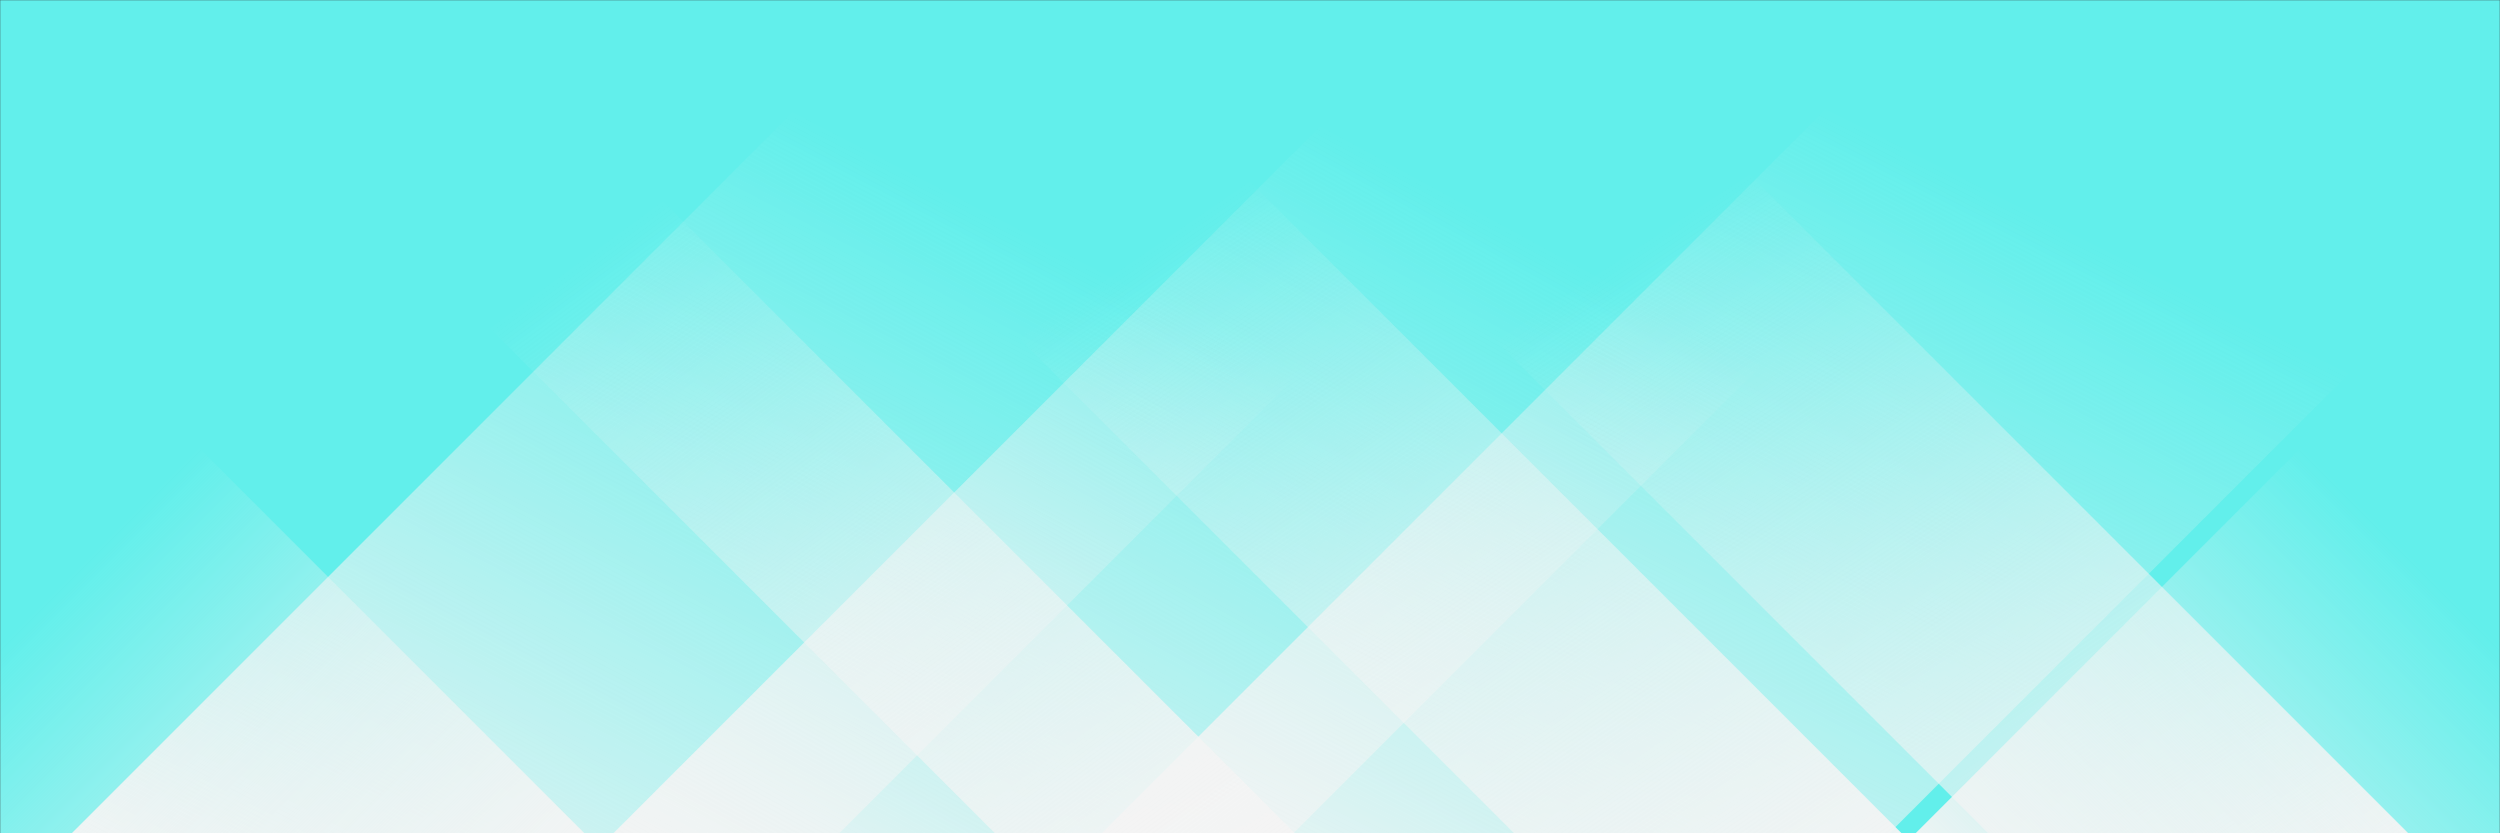 <svg xmlns="http://www.w3.org/2000/svg" version="1.1" xmlns:xlink="http://www.w3.org/1999/xlink" xmlns:svgjs="http://svgjs.dev/svgjs" width="1500" height="500" preserveAspectRatio="none" viewBox="0 0 1500 500"><rect x="0" y="0" width="1500" height="500" fill="#333333" stroke="none"/><g mask="url(&quot;#SvgjsMask2092&quot;)" fill="none"><rect width="1500" height="500" x="0" y="0" fill="rgba(98, 239, 235, 1)"></rect><path d="M43 500L543 0L1003.5 0L503.5 500z" fill="url(&quot;#SvgjsLinearGradient2093&quot;)"></path><path d="M368 500L868 0L1276 0L776 500z" fill="url(&quot;#SvgjsLinearGradient2093&quot;)"></path><path d="M661 500L1161 0L1633.5 0L1133.5 500z" fill="url(&quot;#SvgjsLinearGradient2093&quot;)"></path><path d="M1445 500L945 0L693 0L1193 500z" fill="url(&quot;#SvgjsLinearGradient2094&quot;)"></path><path d="M1141 500L641 0L408.5 0L908.5 500z" fill="url(&quot;#SvgjsLinearGradient2094&quot;)"></path><path d="M777 500L277 0L97 0L597 500z" fill="url(&quot;#SvgjsLinearGradient2094&quot;)"></path><path d="M1149.299 500L1500 149.299L1500 500z" fill="url(&quot;#SvgjsLinearGradient2093&quot;)"></path><path d="M0 500L350.701 500L 0 149.299z" fill="url(&quot;#SvgjsLinearGradient2094&quot;)"></path></g><defs><mask id="SvgjsMask2092"><rect width="1500" height="500" fill="#ffffff"></rect></mask><linearGradient x1="0%" y1="100%" x2="100%" y2="0%" id="SvgjsLinearGradient2093"><stop stop-color="rgba(244, 244, 244, 0.95)" offset="0"></stop><stop stop-opacity="0" stop-color="rgba(244, 244, 244, 0.95)" offset="0.66"></stop></linearGradient><linearGradient x1="100%" y1="100%" x2="0%" y2="0%" id="SvgjsLinearGradient2094"><stop stop-color="rgba(244, 244, 244, 0.95)" offset="0"></stop><stop stop-opacity="0" stop-color="rgba(244, 244, 244, 0.95)" offset="0.66"></stop></linearGradient></defs></svg>